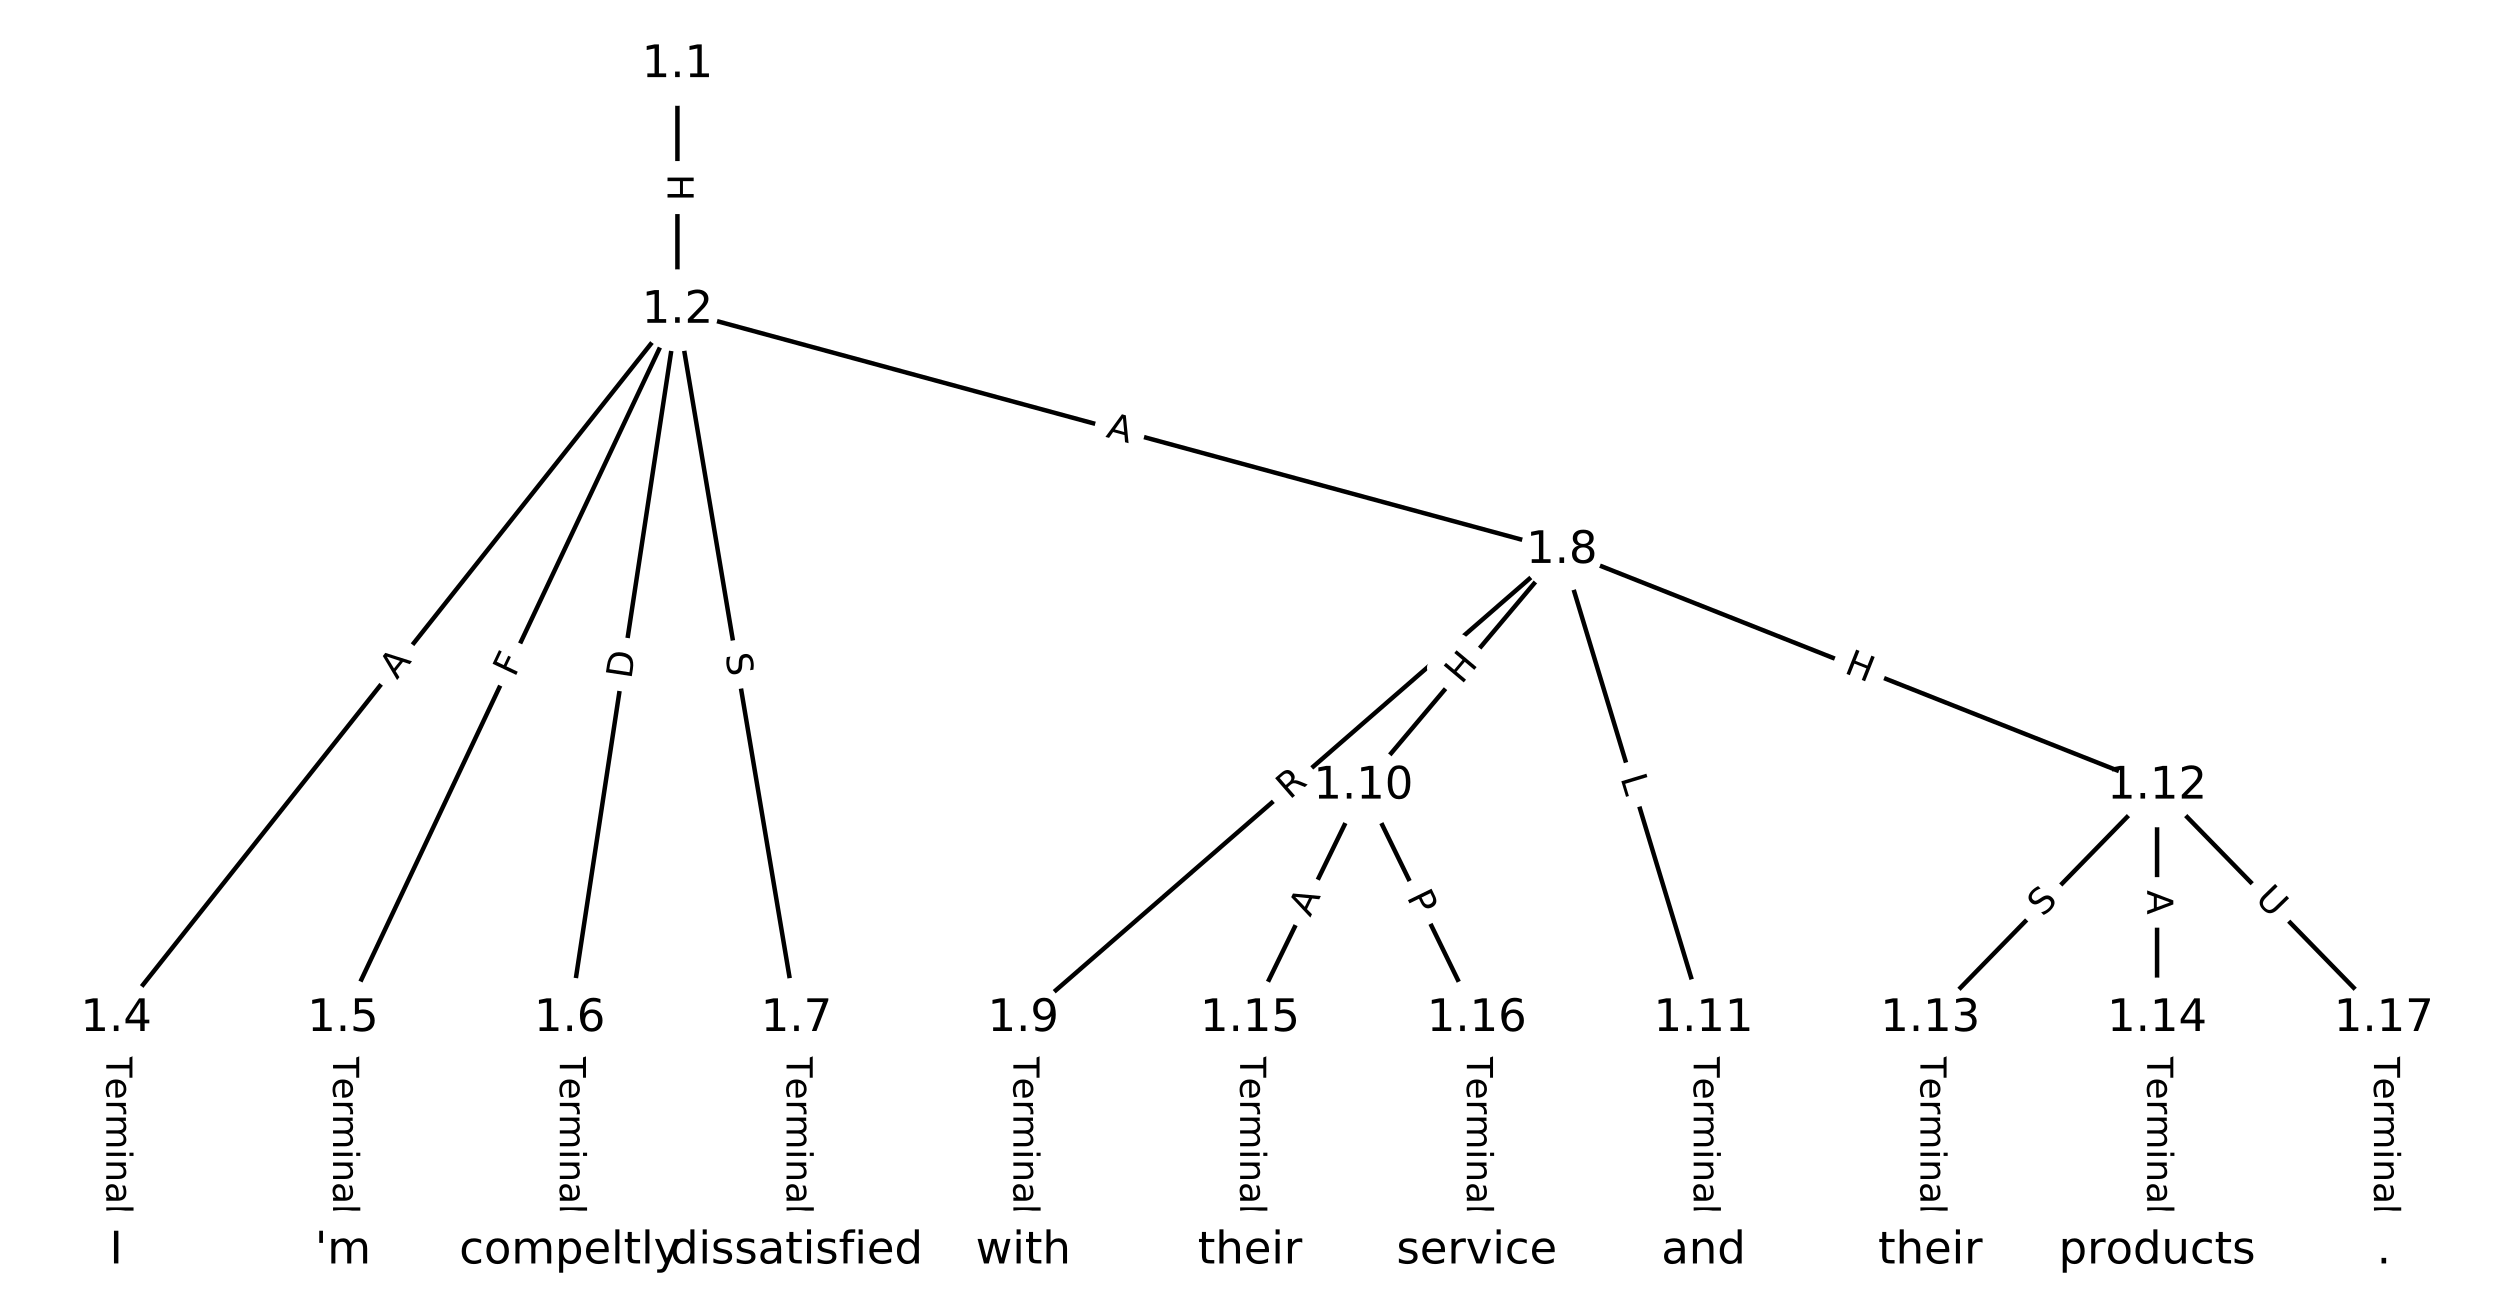 <?xml version="1.0" encoding="UTF-8"?>
<!DOCTYPE svg  PUBLIC '-//W3C//DTD SVG 1.1//EN'  'http://www.w3.org/Graphics/SVG/1.1/DTD/svg11.dtd'>
<svg width="557.33pt" height="293.33pt" version="1.1" viewBox="0 0 557.33 293.33" xmlns="http://www.w3.org/2000/svg" xmlns:xlink="http://www.w3.org/1999/xlink">
<defs>
<style type="text/css">*{stroke-linecap:butt;stroke-linejoin:round;}</style>
</defs>
<path d="m0 293.33h557.33v-293.33h-557.33z" fill="#fff"/>
<g fill="none" stroke="#000">
<path d="m151.02 14.435v54.764" clip-path="url(#a)"/>
<path d="m151.02 69.199-125.12 157.89" clip-path="url(#a)"/>
<path d="m151.02 69.199-74.566 157.89" clip-path="url(#a)"/>
<path d="m151.02 69.199-24.013 157.89" clip-path="url(#a)"/>
<path d="m151.02 69.199 26.541 157.89" clip-path="url(#a)"/>
<path d="m151.02 69.199 197.16 53.544" clip-path="url(#a)"/>
<path d="m25.899 227.09v51.812" clip-path="url(#a)"/>
<path d="m76.452 227.09v51.812" clip-path="url(#a)"/>
<path d="m127.01 227.09v51.812" clip-path="url(#a)"/>
<path d="m177.56 227.09v51.812" clip-path="url(#a)"/>
<path d="m348.18 122.74-120.06 104.34" clip-path="url(#a)"/>
<path d="m348.18 122.74-44.234 52.532" clip-path="url(#a)"/>
<path d="m348.18 122.74 31.596 104.34" clip-path="url(#a)"/>
<path d="m348.18 122.74 132.7 52.532" clip-path="url(#a)"/>
<path d="m228.11 227.09v51.812" clip-path="url(#a)"/>
<path d="m303.94 175.28-25.277 51.812" clip-path="url(#a)"/>
<path d="m303.94 175.28 25.277 51.812" clip-path="url(#a)"/>
<path d="m379.77 227.09v51.812" clip-path="url(#a)"/>
<path d="m480.88 175.28-50.554 51.812" clip-path="url(#a)"/>
<path d="m480.88 175.28v51.812" clip-path="url(#a)"/>
<path d="m480.88 175.28 50.554 51.812" clip-path="url(#a)"/>
<path d="m430.33 227.09v51.812" clip-path="url(#a)"/>
<path d="m480.88 227.09v51.812" clip-path="url(#a)"/>
<path d="m278.67 227.09v51.812" clip-path="url(#a)"/>
<path d="m329.22 227.09v51.812" clip-path="url(#a)"/>
<path d="m531.43 227.09v51.812" clip-path="url(#a)"/>
</g>
<path d="m144.75 38.809v6.016q0 2.4 2.4 2.4h7.742q2.4 0 2.4-2.4v-6.016q0-2.4-2.4-2.4h-7.742q-2.4 0-2.4 2.4z" clip-path="url(#a)" fill="#fff" stroke="#fff"/>
<g clip-path="url(#a)">
<defs>
<path id="r" d="m9.812 72.906h9.859v-29.891h35.844v29.891h9.859v-72.906h-9.859v34.719h-35.844v-34.719h-9.859z"/>
</defs>
<g transform="translate(148.81 38.809) rotate(90) scale(.08 -.08)">
<use xlink:href="#r"/>
</g>
</g>
<path d="m91.675 154.18 3.399-4.289q1.491-1.881-0.39-3.372l-6.068-4.809q-1.881-1.491-3.372 0.39l-3.399 4.289q-1.491 1.881 0.39 3.372l6.068 4.809q1.881 1.491 3.372-0.39z" clip-path="url(#a)" fill="#fff" stroke="#fff"/>
<g clip-path="url(#a)">
<defs>
<path id="o" d="m34.188 63.188-13.391-36.281h26.812zm-5.578 9.719h11.188l27.781-72.906h-10.25l-6.641 18.703h-32.859l-6.641-18.703h-10.406z"/>
</defs>
<g transform="translate(88.49 151.66) rotate(-51.605) scale(.08 -.08)">
<use xlink:href="#o"/>
</g>
</g>
<path d="m118.42 152.9 1.965-4.161q1.025-2.17-1.145-3.195l-7.001-3.306q-2.17-1.025-3.195 1.145l-1.965 4.161q-1.025 2.17 1.145 3.195l7.001 3.306q2.17 1.025 3.195-1.145z" clip-path="url(#a)" fill="#fff" stroke="#fff"/>
<g clip-path="url(#a)">
<defs>
<path id="ag" d="m9.812 72.906h41.891v-8.312h-32.031v-21.484h28.906v-8.297h-28.906v-34.812h-9.859z"/>
</defs>
<g transform="translate(114.75 151.17) rotate(-64.72) scale(.08 -.08)">
<use xlink:href="#ag"/>
</g>
</g>
<path d="m144.75 152.13 0.926-6.09q0.361-2.373-2.012-2.734l-7.654-1.164q-2.373-0.361-2.734 2.012l-0.926 6.09q-0.361 2.373 2.012 2.734l7.654 1.164q2.373 0.361 2.734-2.012z" clip-path="url(#a)" fill="#fff" stroke="#fff"/>
<g clip-path="url(#a)">
<defs>
<path id="ah" d="m19.672 64.797v-56.688h11.922q15.094 0 22.094 6.828 7 6.844 7 21.594 0 14.641-7 21.453t-22.094 6.812zm-9.859 8.109h20.266q21.188 0 31.094-8.812 9.922-8.812 9.922-27.562 0-18.859-9.969-27.703-9.953-8.828-31.047-8.828h-20.266z"/>
</defs>
<g transform="translate(140.73 151.52) rotate(-81.352) scale(.08 -.08)">
<use xlink:href="#ah"/>
</g>
</g>
<path d="m157.68 146.68 0.842 5.008q0.398 2.367 2.765 1.969l7.635-1.284q2.367-0.398 1.969-2.765l-0.842-5.008q-0.398-2.367-2.765-1.969l-7.635 1.284q-2.367 0.398-1.969 2.765z" clip-path="url(#a)" fill="#fff" stroke="#fff"/>
<g clip-path="url(#a)">
<defs>
<path id="t" d="m53.516 70.516v-9.625q-5.609 2.688-10.594 4-4.984 1.328-9.625 1.328-8.047 0-12.422-3.125t-4.375-8.891q0-4.844 2.906-7.312 2.906-2.453 11.016-3.969l5.953-1.219q11.031-2.109 16.281-7.406t5.25-14.172q0-10.609-7.109-16.078-7.094-5.469-20.812-5.469-5.172 0-11.016 1.172-5.828 1.172-12.078 3.469v10.156q6-3.359 11.766-5.078 5.766-1.703 11.328-1.703 8.438 0 13.031 3.312 4.594 3.328 4.594 9.484 0 5.359-3.297 8.391t-10.812 4.547l-6.016 1.172q-11.031 2.188-15.969 6.875-4.922 4.688-4.922 13.047 0 9.672 6.812 15.234t18.766 5.562q5.141 0 10.453-0.938 5.328-0.922 10.891-2.766z"/>
</defs>
<g transform="translate(161.69 146) rotate(80.458) scale(.08 -.08)">
<use xlink:href="#t"/>
</g>
</g>
<path d="m245.31 101.31 5.281 1.434q2.316 0.629 2.945-1.687l2.029-7.472q0.629-2.316-1.687-2.945l-5.281-1.434q-2.316-0.629-2.945 1.687l-2.029 7.472q-0.629 2.316 1.687 2.945z" clip-path="url(#a)" fill="#fff" stroke="#fff"/>
<g clip-path="url(#a)">
<g transform="translate(246.38 97.384) rotate(15.194) scale(.08 -.08)">
<use xlink:href="#o"/>
</g>
</g>
<path d="m19.628 235.35v35.285q0 2.4 2.4 2.4h7.742q2.4 0 2.4-2.4v-35.285q0-2.4-2.4-2.4h-7.742q-2.4 0-2.4 2.4z" clip-path="url(#a)" fill="#fff" stroke="#fff"/>
<g clip-path="url(#a)">
<defs>
<path id="l" d="m-0.297 72.906h61.672v-8.312h-25.875v-64.594h-9.906v64.594h-25.891z"/>
<path id="f" d="m56.203 29.594v-4.391h-41.312q0.594-9.281 5.594-14.141t13.938-4.859q5.172 0 10.031 1.266t9.656 3.812v-8.5q-4.844-2.047-9.922-3.125t-10.297-1.078q-13.094 0-20.734 7.609-7.641 7.625-7.641 20.625 0 13.422 7.25 21.297 7.25 7.891 19.562 7.891 11.031 0 17.453-7.109 6.422-7.094 6.422-19.297zm-8.984 2.641q-0.094 7.359-4.125 11.75-4.031 4.406-10.672 4.406-7.516 0-12.031-4.25t-5.203-11.969z"/>
<path id="g" d="m41.109 46.297q-1.516 0.875-3.297 1.281-1.781 0.422-3.922 0.422-7.625 0-11.703-4.953t-4.078-14.234v-28.812h-9.031v54.688h9.031v-8.5q2.844 4.984 7.375 7.391 4.547 2.422 11.047 2.422 0.922 0 2.047-0.125 1.125-0.109 2.484-0.359z"/>
<path id="i" d="m52 44.188q3.375 6.062 8.062 8.938t11.031 2.875q8.547 0 13.188-5.984 4.641-5.969 4.641-17v-33.016h-9.031v32.719q0 7.859-2.797 11.656-2.781 3.812-8.484 3.812-6.984 0-11.047-4.641-4.047-4.625-4.047-12.641v-30.906h-9.031v32.719q0 7.906-2.781 11.688t-8.594 3.781q-6.891 0-10.953-4.656-4.047-4.656-4.047-12.625v-30.906h-9.031v54.688h9.031v-8.5q3.078 5.031 7.375 7.422t10.203 2.391q5.969 0 10.141-3.031 4.172-3.016 6.172-8.781z"/>
<path id="d" d="m9.422 54.688h8.984v-54.688h-8.984zm0 21.297h8.984v-11.391h-8.984z"/>
<path id="k" d="m54.891 33.016v-33.016h-8.984v32.719q0 7.766-3.031 11.609-3.031 3.859-9.078 3.859-7.281 0-11.484-4.641-4.203-4.625-4.203-12.641v-30.906h-9.031v54.688h9.031v-8.5q3.234 4.938 7.594 7.375 4.375 2.438 10.094 2.438 9.422 0 14.25-5.828 4.844-5.828 4.844-17.156z"/>
<path id="h" d="m34.281 27.484q-10.891 0-15.094-2.484t-4.203-8.5q0-4.781 3.156-7.594 3.156-2.797 8.562-2.797 7.484 0 12 5.297t4.516 14.078v2zm17.922 3.719v-31.203h-8.984v8.297q-3.078-4.969-7.672-7.344t-11.234-2.375q-8.391 0-13.359 4.719-4.953 4.719-4.953 12.625 0 9.219 6.172 13.906 6.188 4.688 18.438 4.688h12.609v0.891q0 6.203-4.078 9.594t-11.453 3.391q-4.688 0-9.141-1.125-4.438-1.125-8.531-3.375v8.312q4.922 1.906 9.562 2.844 4.641 0.953 9.031 0.953 11.875 0 17.734-6.156 5.859-6.141 5.859-18.641z"/>
<path id="j" d="m9.422 75.984h8.984v-75.984h-8.984z"/>
</defs>
<g transform="translate(23.691 235.35) rotate(90) scale(.08 -.08)">
<use xlink:href="#l"/>
<use x="60.818" xlink:href="#f"/>
<use x="122.342" xlink:href="#g"/>
<use x="163.439" xlink:href="#i"/>
<use x="260.852" xlink:href="#d"/>
<use x="288.635" xlink:href="#k"/>
<use x="352.014" xlink:href="#h"/>
<use x="413.293" xlink:href="#j"/>
</g>
</g>
<path d="m70.181 235.35v35.285q0 2.4 2.4 2.4h7.742q2.4 0 2.4-2.4v-35.285q0-2.4-2.4-2.4h-7.742q-2.4 0-2.4 2.4z" clip-path="url(#a)" fill="#fff" stroke="#fff"/>
<g clip-path="url(#a)">
<g transform="translate(74.245 235.35) rotate(90) scale(.08 -.08)">
<use xlink:href="#l"/>
<use x="60.818" xlink:href="#f"/>
<use x="122.342" xlink:href="#g"/>
<use x="163.439" xlink:href="#i"/>
<use x="260.852" xlink:href="#d"/>
<use x="288.635" xlink:href="#k"/>
<use x="352.014" xlink:href="#h"/>
<use x="413.293" xlink:href="#j"/>
</g>
</g>
<path d="m120.73 235.35v35.285q0 2.4 2.4 2.4h7.742q2.4 0 2.4-2.4v-35.285q0-2.4-2.4-2.4h-7.742q-2.4 0-2.4 2.4z" clip-path="url(#a)" fill="#fff" stroke="#fff"/>
<g clip-path="url(#a)">
<g transform="translate(124.8 235.35) rotate(90) scale(.08 -.08)">
<use xlink:href="#l"/>
<use x="60.818" xlink:href="#f"/>
<use x="122.342" xlink:href="#g"/>
<use x="163.439" xlink:href="#i"/>
<use x="260.852" xlink:href="#d"/>
<use x="288.635" xlink:href="#k"/>
<use x="352.014" xlink:href="#h"/>
<use x="413.293" xlink:href="#j"/>
</g>
</g>
<path d="m171.29 235.35v35.285q0 2.4 2.4 2.4h7.742q2.4 0 2.4-2.4v-35.285q0-2.4-2.4-2.4h-7.742q-2.4 0-2.4 2.4z" clip-path="url(#a)" fill="#fff" stroke="#fff"/>
<g clip-path="url(#a)">
<g transform="translate(175.35 235.35) rotate(90) scale(.08 -.08)">
<use xlink:href="#l"/>
<use x="60.818" xlink:href="#f"/>
<use x="122.342" xlink:href="#g"/>
<use x="163.439" xlink:href="#i"/>
<use x="260.852" xlink:href="#d"/>
<use x="288.635" xlink:href="#k"/>
<use x="352.014" xlink:href="#h"/>
<use x="413.293" xlink:href="#j"/>
</g>
</g>
<path d="m290.16 181.47 4.196-3.646q1.812-1.574 0.237-3.386l-5.079-5.844q-1.574-1.812-3.386-0.237l-4.196 3.646q-1.812 1.574-0.237 3.386l5.079 5.844q1.574 1.812 3.386 0.237z" clip-path="url(#a)" fill="#fff" stroke="#fff"/>
<g clip-path="url(#a)">
<defs>
<path id="ac" d="m44.391 34.188q3.172-1.078 6.172-4.594t6.031-9.672l10.016-19.922h-10.609l-9.312 18.703q-3.625 7.328-7.016 9.719t-9.25 2.391h-10.75v-30.812h-9.859v72.906h22.266q12.5 0 18.656-5.234 6.156-5.219 6.156-15.766 0-6.891-3.203-11.438-3.203-4.531-9.297-6.281zm-24.719 30.609v-25.875h12.406q7.125 0 10.766 3.297t3.641 9.688-3.641 9.641-10.766 3.25z"/>
</defs>
<g transform="translate(287.5 178.4) rotate(-40.993) scale(.08 -.08)">
<use xlink:href="#ac"/>
</g>
</g>
<path d="m328.92 155.35 3.875-4.602q1.546-1.836-0.29-3.382l-5.923-4.987q-1.836-1.546-3.382 0.29l-3.875 4.602q-1.546 1.836 0.29 3.382l5.923 4.987q1.836 1.546 3.382-0.29z" clip-path="url(#a)" fill="#fff" stroke="#fff"/>
<g clip-path="url(#a)">
<g transform="translate(325.81 152.73) rotate(-49.901) scale(.08 -.08)">
<use xlink:href="#r"/>
</g>
</g>
<path d="m357.33 174.6 1.292 4.266q0.696 2.297 2.993 1.601l7.41-2.244q2.297-0.696 1.601-2.993l-1.292-4.266q-0.696-2.297-2.993-1.601l-7.41 2.244q-2.297 0.696-1.601 2.993z" clip-path="url(#a)" fill="#fff" stroke="#fff"/>
<g clip-path="url(#a)">
<defs>
<path id="ae" d="m9.812 72.906h9.859v-64.609h35.5v-8.297h-45.359z"/>
</defs>
<g transform="translate(361.22 173.42) rotate(73.153) scale(.08 -.08)">
<use xlink:href="#ae"/>
</g>
</g>
<path d="m409.42 153.73 5.594 2.214q2.232 0.883 3.115-1.348l2.85-7.199q0.883-2.232-1.348-3.115l-5.594-2.214q-2.232-0.883-3.115 1.348l-2.85 7.199q-0.883 2.232 1.348 3.115z" clip-path="url(#a)" fill="#fff" stroke="#fff"/>
<g clip-path="url(#a)">
<g transform="translate(410.92 149.95) rotate(21.597) scale(.08 -.08)">
<use xlink:href="#r"/>
</g>
</g>
<path d="m221.84 235.35v35.285q0 2.4 2.4 2.4h7.742q2.4 0 2.4-2.4v-35.285q0-2.4-2.4-2.4h-7.742q-2.4 0-2.4 2.4z" clip-path="url(#a)" fill="#fff" stroke="#fff"/>
<g clip-path="url(#a)">
<g transform="translate(225.91 235.35) rotate(90) scale(.08 -.08)">
<use xlink:href="#l"/>
<use x="60.818" xlink:href="#f"/>
<use x="122.342" xlink:href="#g"/>
<use x="163.439" xlink:href="#i"/>
<use x="260.852" xlink:href="#d"/>
<use x="288.635" xlink:href="#k"/>
<use x="352.014" xlink:href="#h"/>
<use x="413.293" xlink:href="#j"/>
</g>
</g>
<path d="m295.74 206.39 2.4-4.918q1.052-2.157-1.105-3.209l-6.959-3.395q-2.157-1.052-3.209 1.105l-2.4 4.918q-1.052 2.157 1.105 3.209l6.959 3.395q2.157 1.052 3.209-1.105z" clip-path="url(#a)" fill="#fff" stroke="#fff"/>
<g clip-path="url(#a)">
<g transform="translate(292.09 204.61) rotate(-63.994) scale(.08 -.08)">
<use xlink:href="#o"/>
</g>
</g>
<path d="m309.89 201.76 2.115 4.335q1.052 2.157 3.209 1.105l6.959-3.395q2.157-1.052 1.105-3.209l-2.115-4.335q-1.052-2.157-3.209-1.105l-6.959 3.395q-2.157 1.052-1.105 3.209z" clip-path="url(#a)" fill="#fff" stroke="#fff"/>
<g clip-path="url(#a)">
<defs>
<path id="ad" d="m19.672 64.797v-27.391h12.406q6.891 0 10.641 3.562 3.766 3.562 3.766 10.156 0 6.547-3.766 10.109-3.75 3.562-10.641 3.562zm-9.859 8.109h22.266q12.266 0 18.531-5.547 6.281-5.547 6.281-16.234 0-10.797-6.281-16.312-6.266-5.516-18.531-5.516h-12.406v-29.297h-9.859z"/>
</defs>
<g transform="translate(313.54 199.98) rotate(63.994) scale(.08 -.08)">
<use xlink:href="#ad"/>
</g>
</g>
<path d="m373.5 235.35v35.285q0 2.4 2.4 2.4h7.742q2.4 0 2.4-2.4v-35.285q0-2.4-2.4-2.4h-7.742q-2.4 0-2.4 2.4z" clip-path="url(#a)" fill="#fff" stroke="#fff"/>
<g clip-path="url(#a)">
<g transform="translate(377.57 235.35) rotate(90) scale(.08 -.08)">
<use xlink:href="#l"/>
<use x="60.818" xlink:href="#f"/>
<use x="122.342" xlink:href="#g"/>
<use x="163.439" xlink:href="#i"/>
<use x="260.852" xlink:href="#d"/>
<use x="288.635" xlink:href="#k"/>
<use x="352.014" xlink:href="#h"/>
<use x="413.293" xlink:href="#j"/>
</g>
</g>
<path d="m458.32 207.38 3.547-3.635q1.676-1.718-0.042-3.394l-5.542-5.407q-1.718-1.676-3.394 0.042l-3.547 3.635q-1.676 1.718 0.042 3.394l5.542 5.407q1.718 1.676 3.394-0.042z" clip-path="url(#a)" fill="#fff" stroke="#fff"/>
<g clip-path="url(#a)">
<g transform="translate(455.41 204.54) rotate(-45.704) scale(.08 -.08)">
<use xlink:href="#t"/>
</g>
</g>
<path d="m474.61 198.44v5.473q0 2.4 2.4 2.4h7.742q2.4 0 2.4-2.4v-5.473q0-2.4-2.4-2.4h-7.742q-2.4 0-2.4 2.4z" clip-path="url(#a)" fill="#fff" stroke="#fff"/>
<g clip-path="url(#a)">
<g transform="translate(478.67 198.44) rotate(90) scale(.08 -.08)">
<use xlink:href="#o"/>
</g>
</g>
<path d="m499.62 203.47 4.089 4.191q1.676 1.718 3.394 0.042l5.542-5.407q1.718-1.676 0.042-3.394l-4.089-4.191q-1.676-1.718-3.394-0.042l-5.542 5.407q-1.718 1.676-0.042 3.394z" clip-path="url(#a)" fill="#fff" stroke="#fff"/>
<g clip-path="url(#a)">
<defs>
<path id="ab" d="m8.688 72.906h9.922v-44.297q0-11.719 4.234-16.875 4.25-5.141 13.781-5.141 9.469 0 13.719 5.141 4.25 5.156 4.25 16.875v44.297h9.906v-45.516q0-14.25-7.062-21.531-7.047-7.281-20.812-7.281-13.828 0-20.891 7.281-7.047 7.281-7.047 21.531z"/>
</defs>
<g transform="translate(502.53 200.63) rotate(45.704) scale(.08 -.08)">
<use xlink:href="#ab"/>
</g>
</g>
<path d="m424.06 235.35v35.285q0 2.4 2.4 2.4h7.742q2.4 0 2.4-2.4v-35.285q0-2.4-2.4-2.4h-7.742q-2.4 0-2.4 2.4z" clip-path="url(#a)" fill="#fff" stroke="#fff"/>
<g clip-path="url(#a)">
<g transform="translate(428.12 235.35) rotate(90) scale(.08 -.08)">
<use xlink:href="#l"/>
<use x="60.818" xlink:href="#f"/>
<use x="122.342" xlink:href="#g"/>
<use x="163.439" xlink:href="#i"/>
<use x="260.852" xlink:href="#d"/>
<use x="288.635" xlink:href="#k"/>
<use x="352.014" xlink:href="#h"/>
<use x="413.293" xlink:href="#j"/>
</g>
</g>
<path d="m474.61 235.35v35.285q0 2.4 2.4 2.4h7.742q2.4 0 2.4-2.4v-35.285q0-2.4-2.4-2.4h-7.742q-2.4 0-2.4 2.4z" clip-path="url(#a)" fill="#fff" stroke="#fff"/>
<g clip-path="url(#a)">
<g transform="translate(478.67 235.35) rotate(90) scale(.08 -.08)">
<use xlink:href="#l"/>
<use x="60.818" xlink:href="#f"/>
<use x="122.342" xlink:href="#g"/>
<use x="163.439" xlink:href="#i"/>
<use x="260.852" xlink:href="#d"/>
<use x="288.635" xlink:href="#k"/>
<use x="352.014" xlink:href="#h"/>
<use x="413.293" xlink:href="#j"/>
</g>
</g>
<path d="m272.4 235.35v35.285q0 2.4 2.4 2.4h7.742q2.4 0 2.4-2.4v-35.285q0-2.4-2.4-2.4h-7.742q-2.4 0-2.4 2.4z" clip-path="url(#a)" fill="#fff" stroke="#fff"/>
<g clip-path="url(#a)">
<g transform="translate(276.46 235.35) rotate(90) scale(.08 -.08)">
<use xlink:href="#l"/>
<use x="60.818" xlink:href="#f"/>
<use x="122.342" xlink:href="#g"/>
<use x="163.439" xlink:href="#i"/>
<use x="260.852" xlink:href="#d"/>
<use x="288.635" xlink:href="#k"/>
<use x="352.014" xlink:href="#h"/>
<use x="413.293" xlink:href="#j"/>
</g>
</g>
<path d="m322.95 235.35v35.285q0 2.4 2.4 2.4h7.742q2.4 0 2.4-2.4v-35.285q0-2.4-2.4-2.4h-7.742q-2.4 0-2.4 2.4z" clip-path="url(#a)" fill="#fff" stroke="#fff"/>
<g clip-path="url(#a)">
<g transform="translate(327.01 235.35) rotate(90) scale(.08 -.08)">
<use xlink:href="#l"/>
<use x="60.818" xlink:href="#f"/>
<use x="122.342" xlink:href="#g"/>
<use x="163.439" xlink:href="#i"/>
<use x="260.852" xlink:href="#d"/>
<use x="288.635" xlink:href="#k"/>
<use x="352.014" xlink:href="#h"/>
<use x="413.293" xlink:href="#j"/>
</g>
</g>
<path d="m525.16 235.35v35.285q0 2.4 2.4 2.4h7.742q2.4 0 2.4-2.4v-35.285q0-2.4-2.4-2.4h-7.742q-2.4 0-2.4 2.4z" clip-path="url(#a)" fill="#fff" stroke="#fff"/>
<g clip-path="url(#a)">
<g transform="translate(529.23 235.35) rotate(90) scale(.08 -.08)">
<use xlink:href="#l"/>
<use x="60.818" xlink:href="#f"/>
<use x="122.342" xlink:href="#g"/>
<use x="163.439" xlink:href="#i"/>
<use x="260.852" xlink:href="#d"/>
<use x="288.635" xlink:href="#k"/>
<use x="352.014" xlink:href="#h"/>
<use x="413.293" xlink:href="#j"/>
</g>
</g>
<defs>
<path id="b" d="m0 8.66c2.297 0 4.5-0.912 6.124-2.537 1.624-1.624 2.537-3.827 2.537-6.124s-0.912-4.5-2.537-6.124c-1.624-1.624-3.827-2.537-6.124-2.537s-4.5 0.912-6.124 2.537c-1.624 1.624-2.537 3.827-2.537 6.124s0.912 4.5 2.537 6.124c1.624 1.624 3.827 2.537 6.124 2.537z"/>
</defs>
<g clip-path="url(#a)">
<use x="25.899" y="278.899" fill="#ffffff" stroke="#ffffff" xlink:href="#b"/>
</g>
<g clip-path="url(#a)">
<use x="76.452" y="278.899" fill="#ffffff" stroke="#ffffff" xlink:href="#b"/>
</g>
<g clip-path="url(#a)">
<use x="127.006" y="278.899" fill="#ffffff" stroke="#ffffff" xlink:href="#b"/>
</g>
<g clip-path="url(#a)">
<use x="177.56" y="278.899" fill="#ffffff" stroke="#ffffff" xlink:href="#b"/>
</g>
<g clip-path="url(#a)">
<use x="228.113" y="278.899" fill="#ffffff" stroke="#ffffff" xlink:href="#b"/>
</g>
<g clip-path="url(#a)">
<use x="278.667" y="278.899" fill="#ffffff" stroke="#ffffff" xlink:href="#b"/>
</g>
<g clip-path="url(#a)">
<use x="329.22" y="278.899" fill="#ffffff" stroke="#ffffff" xlink:href="#b"/>
</g>
<g clip-path="url(#a)">
<use x="379.774" y="278.899" fill="#ffffff" stroke="#ffffff" xlink:href="#b"/>
</g>
<g clip-path="url(#a)">
<use x="430.327" y="278.899" fill="#ffffff" stroke="#ffffff" xlink:href="#b"/>
</g>
<g clip-path="url(#a)">
<use x="480.881" y="278.899" fill="#ffffff" stroke="#ffffff" xlink:href="#b"/>
</g>
<g clip-path="url(#a)">
<use x="531.434" y="278.899" fill="#ffffff" stroke="#ffffff" xlink:href="#b"/>
</g>
<g clip-path="url(#a)">
<use x="151.019" y="14.435" fill="#ffffff" stroke="#ffffff" xlink:href="#b"/>
</g>
<g clip-path="url(#a)">
<use x="151.019" y="69.199" fill="#ffffff" stroke="#ffffff" xlink:href="#b"/>
</g>
<g clip-path="url(#a)">
<use x="25.899" y="227.087" fill="#ffffff" stroke="#ffffff" xlink:href="#b"/>
</g>
<g clip-path="url(#a)">
<use x="76.452" y="227.087" fill="#ffffff" stroke="#ffffff" xlink:href="#b"/>
</g>
<g clip-path="url(#a)">
<use x="127.006" y="227.087" fill="#ffffff" stroke="#ffffff" xlink:href="#b"/>
</g>
<g clip-path="url(#a)">
<use x="177.56" y="227.087" fill="#ffffff" stroke="#ffffff" xlink:href="#b"/>
</g>
<g clip-path="url(#a)">
<use x="348.178" y="122.743" fill="#ffffff" stroke="#ffffff" xlink:href="#b"/>
</g>
<g clip-path="url(#a)">
<use x="228.113" y="227.087" fill="#ffffff" stroke="#ffffff" xlink:href="#b"/>
</g>
<g clip-path="url(#a)">
<use x="303.943" y="175.275" fill="#ffffff" stroke="#ffffff" xlink:href="#b"/>
</g>
<g clip-path="url(#a)">
<use x="379.774" y="227.087" fill="#ffffff" stroke="#ffffff" xlink:href="#b"/>
</g>
<g clip-path="url(#a)">
<use x="480.881" y="175.275" fill="#ffffff" stroke="#ffffff" xlink:href="#b"/>
</g>
<g clip-path="url(#a)">
<use x="430.327" y="227.087" fill="#ffffff" stroke="#ffffff" xlink:href="#b"/>
</g>
<g clip-path="url(#a)">
<use x="480.881" y="227.087" fill="#ffffff" stroke="#ffffff" xlink:href="#b"/>
</g>
<g clip-path="url(#a)">
<use x="278.667" y="227.087" fill="#ffffff" stroke="#ffffff" xlink:href="#b"/>
</g>
<g clip-path="url(#a)">
<use x="329.22" y="227.087" fill="#ffffff" stroke="#ffffff" xlink:href="#b"/>
</g>
<g clip-path="url(#a)">
<use x="531.434" y="227.087" fill="#ffffff" stroke="#ffffff" xlink:href="#b"/>
</g>
<g clip-path="url(#a)">
<defs>
<path id="af" d="m9.812 72.906h9.859v-72.906h-9.859z"/>
</defs>
<g transform="translate(24.424 281.66) scale(.1 -.1)">
<use xlink:href="#af"/>
</g>
</g>
<g clip-path="url(#a)">
<defs>
<path id="am" d="m17.922 72.906v-27.109h-8.297v27.109z"/>
</defs>
<g transform="translate(70.208 281.66) scale(.1 -.1)">
<use xlink:href="#am"/>
<use x="27.49" xlink:href="#i"/>
</g>
</g>
<g clip-path="url(#a)">
<defs>
<path id="q" d="m48.781 52.594v-8.406q-3.812 2.109-7.641 3.156t-7.734 1.047q-8.75 0-13.594-5.547-4.828-5.531-4.828-15.547t4.828-15.562q4.844-5.531 13.594-5.531 3.906 0 7.734 1.047t7.641 3.156v-8.312q-3.766-1.75-7.797-2.625-4.016-0.891-8.562-0.891-12.359 0-19.641 7.766-7.266 7.766-7.266 20.953 0 13.375 7.344 21.031 7.359 7.672 20.156 7.672 4.141 0 8.094-0.859 3.953-0.844 7.672-2.547z"/>
<path id="aa" d="m30.609 48.391q-7.219 0-11.422-5.641t-4.203-15.453 4.172-15.453q4.188-5.641 11.453-5.641 7.188 0 11.375 5.656 4.203 5.672 4.203 15.438 0 9.719-4.203 15.406-4.188 5.688-11.375 5.688zm0 7.609q11.719 0 18.406-7.625 6.703-7.609 6.703-21.078 0-13.422-6.703-21.078-6.688-7.641-18.406-7.641-11.766 0-18.438 7.641-6.656 7.656-6.656 21.078 0 13.469 6.656 21.078 6.672 7.625 18.438 7.625z"/>
<path id="z" d="m18.109 8.203v-29h-9.031v75.484h9.031v-8.297q2.844 4.875 7.156 7.234 4.328 2.375 10.328 2.375 9.969 0 16.188-7.906 6.234-7.906 6.234-20.797t-6.234-20.812q-6.219-7.906-16.188-7.906-6 0-10.328 2.375-4.312 2.375-7.156 7.25zm30.578 19.094q0 9.906-4.078 15.547t-11.203 5.641q-7.141 0-11.219-5.641t-4.078-15.547 4.078-15.547 11.219-5.641q7.125 0 11.203 5.641t4.078 15.547z"/>
<path id="m" d="m18.312 70.219v-15.531h18.5v-6.984h-18.5v-29.688q0-6.688 1.828-8.594t7.453-1.906h9.219v-7.516h-9.219q-10.406 0-14.359 3.875-3.953 3.891-3.953 14.141v29.688h-6.594v6.984h6.594v15.531z"/>
<path id="an" d="m32.172-5.078q-3.797-9.766-7.422-12.734-3.609-2.984-9.656-2.984h-7.188v7.516h5.281q3.703 0 5.75 1.766 2.062 1.75 4.547 8.297l1.609 4.094-22.109 53.812h9.516l17.094-42.766 17.094 42.766h9.516z"/>
</defs>
<g transform="translate(102.38 281.66) scale(.1 -.1)">
<use xlink:href="#q"/>
<use x="54.98" xlink:href="#aa"/>
<use x="116.162" xlink:href="#i"/>
<use x="213.574" xlink:href="#z"/>
<use x="277.051" xlink:href="#f"/>
<use x="338.574" xlink:href="#j"/>
<use x="366.357" xlink:href="#m"/>
<use x="405.566" xlink:href="#j"/>
<use x="433.35" xlink:href="#an"/>
</g>
</g>
<g clip-path="url(#a)">
<defs>
<path id="p" d="m45.406 46.391v29.594h8.984v-75.984h-8.984v8.203q-2.828-4.875-7.156-7.25-4.312-2.375-10.375-2.375-9.906 0-16.141 7.906-6.219 7.922-6.219 20.812t6.219 20.797q6.234 7.906 16.141 7.906 6.062 0 10.375-2.375 4.328-2.359 7.156-7.234zm-30.609-19.094q0-9.906 4.078-15.547t11.203-5.641 11.219 5.641q4.109 5.641 4.109 15.547t-4.109 15.547q-4.094 5.641-11.219 5.641t-11.203-5.641-4.078-15.547z"/>
<path id="n" d="m44.281 53.078v-8.5q-3.797 1.953-7.906 2.922-4.094 0.984-8.5 0.984-6.688 0-10.031-2.047t-3.344-6.156q0-3.125 2.391-4.906t9.625-3.391l3.078-0.688q9.562-2.047 13.594-5.781t4.031-10.422q0-7.625-6.031-12.078-6.031-4.438-16.578-4.438-4.391 0-9.156 0.859t-10.031 2.562v9.281q4.984-2.594 9.812-3.891 4.828-1.281 9.578-1.281 6.344 0 9.75 2.172 3.422 2.172 3.422 6.125 0 3.656-2.469 5.609-2.453 1.953-10.812 3.766l-3.125 0.734q-8.344 1.75-12.062 5.391-3.703 3.641-3.703 9.984 0 7.719 5.469 11.906 5.469 4.203 15.531 4.203 4.969 0 9.359-0.734 4.406-0.719 8.109-2.188z"/>
<path id="ar" d="m37.109 75.984v-7.484h-8.594q-4.828 0-6.719-1.953-1.875-1.953-1.875-7.031v-4.828h14.797v-6.984h-14.797v-47.703h-9.031v47.703h-8.594v6.984h8.594v3.812q0 9.125 4.25 13.297 4.25 4.188 13.469 4.188z"/>
</defs>
<g transform="translate(149.37 281.66) scale(.1 -.1)">
<use xlink:href="#p"/>
<use x="63.477" xlink:href="#d"/>
<use x="91.26" xlink:href="#n"/>
<use x="143.359" xlink:href="#n"/>
<use x="195.459" xlink:href="#h"/>
<use x="256.738" xlink:href="#m"/>
<use x="295.947" xlink:href="#d"/>
<use x="323.73" xlink:href="#n"/>
<use x="375.83" xlink:href="#ar"/>
<use x="411.035" xlink:href="#d"/>
<use x="438.818" xlink:href="#f"/>
<use x="500.342" xlink:href="#p"/>
</g>
</g>
<g clip-path="url(#a)">
<defs>
<path id="ao" d="m4.203 54.688h8.984l11.234-42.672 11.172 42.672h10.594l11.234-42.672 11.188 42.672h8.984l-14.312-54.688h-10.594l-11.766 44.828-11.812-44.828h-10.609z"/>
<path id="s" d="m54.891 33.016v-33.016h-8.984v32.719q0 7.766-3.031 11.609-3.031 3.859-9.078 3.859-7.281 0-11.484-4.641-4.203-4.625-4.203-12.641v-30.906h-9.031v75.984h9.031v-29.797q3.234 4.938 7.594 7.375 4.375 2.438 10.094 2.438 9.422 0 14.25-5.828 4.844-5.828 4.844-17.156z"/>
</defs>
<g transform="translate(217.51 281.66) scale(.1 -.1)">
<use xlink:href="#ao"/>
<use x="81.787" xlink:href="#d"/>
<use x="109.57" xlink:href="#m"/>
<use x="148.779" xlink:href="#s"/>
</g>
</g>
<g clip-path="url(#a)">
<g transform="translate(267.02 281.66) scale(.1 -.1)">
<use xlink:href="#m"/>
<use x="39.209" xlink:href="#s"/>
<use x="102.588" xlink:href="#f"/>
<use x="164.111" xlink:href="#d"/>
<use x="191.895" xlink:href="#g"/>
</g>
</g>
<g clip-path="url(#a)">
<defs>
<path id="ap" d="m2.984 54.688h9.516l17.094-45.891 17.094 45.891h9.516l-20.516-54.688h-12.203z"/>
</defs>
<g transform="translate(311.31 281.66) scale(.1 -.1)">
<use xlink:href="#n"/>
<use x="52.1" xlink:href="#f"/>
<use x="113.623" xlink:href="#g"/>
<use x="154.736" xlink:href="#ap"/>
<use x="213.916" xlink:href="#d"/>
<use x="241.699" xlink:href="#q"/>
<use x="296.68" xlink:href="#f"/>
</g>
</g>
<g clip-path="url(#a)">
<g transform="translate(370.37 281.66) scale(.1 -.1)">
<use xlink:href="#h"/>
<use x="61.279" xlink:href="#k"/>
<use x="124.658" xlink:href="#p"/>
</g>
</g>
<g clip-path="url(#a)">
<g transform="translate(418.68 281.66) scale(.1 -.1)">
<use xlink:href="#m"/>
<use x="39.209" xlink:href="#s"/>
<use x="102.588" xlink:href="#f"/>
<use x="164.111" xlink:href="#d"/>
<use x="191.895" xlink:href="#g"/>
</g>
</g>
<g clip-path="url(#a)">
<defs>
<path id="aq" d="m8.5 21.578v33.109h8.984v-32.766q0-7.766 3.016-11.656 3.031-3.875 9.094-3.875 7.266 0 11.484 4.641 4.234 4.641 4.234 12.656v31h8.984v-54.688h-8.984v8.406q-3.266-4.984-7.594-7.406-4.312-2.422-10.031-2.422-9.422 0-14.312 5.859-4.875 5.859-4.875 17.141z"/>
</defs>
<g transform="translate(458.94 281.66) scale(.1 -.1)">
<use xlink:href="#z"/>
<use x="63.477" xlink:href="#g"/>
<use x="104.559" xlink:href="#aa"/>
<use x="165.74" xlink:href="#p"/>
<use x="229.217" xlink:href="#aq"/>
<use x="292.596" xlink:href="#q"/>
<use x="347.576" xlink:href="#m"/>
<use x="386.785" xlink:href="#n"/>
</g>
</g>
<g clip-path="url(#a)">
<defs>
<path id="e" d="m10.688 12.406h10.312v-12.406h-10.312z"/>
</defs>
<g transform="translate(529.85 281.66) scale(.1 -.1)">
<use xlink:href="#e"/>
</g>
</g>
<g clip-path="url(#a)">
<defs>
<path id="c" d="m12.406 8.297h16.109v55.625l-17.531-3.516v8.984l17.438 3.516h9.859v-64.609h16.109v-8.297h-41.984z"/>
</defs>
<g transform="translate(143.07 17.194) scale(.1 -.1)">
<use xlink:href="#c"/>
<use x="63.623" xlink:href="#e"/>
<use x="95.41" xlink:href="#c"/>
</g>
</g>
<g clip-path="url(#a)">
<defs>
<path id="y" d="m19.188 8.297h34.422v-8.297h-46.281v8.297q5.609 5.812 15.297 15.594 9.703 9.797 12.188 12.641 4.734 5.312 6.609 9 1.891 3.688 1.891 7.25 0 5.812-4.078 9.469-4.078 3.672-10.625 3.672-4.641 0-9.797-1.609-5.141-1.609-11-4.891v9.969q5.953 2.391 11.125 3.609 5.188 1.219 9.484 1.219 11.328 0 18.062-5.672 6.734-5.656 6.734-15.125 0-4.5-1.688-8.531-1.672-4.016-6.125-9.484-1.219-1.422-7.766-8.188-6.531-6.766-18.453-18.922z"/>
</defs>
<g transform="translate(143.07 71.958) scale(.1 -.1)">
<use xlink:href="#c"/>
<use x="63.623" xlink:href="#e"/>
<use x="95.41" xlink:href="#y"/>
</g>
</g>
<g clip-path="url(#a)">
<defs>
<path id="x" d="m37.797 64.312-24.906-38.922h24.906zm-2.594 8.594h12.406v-47.516h10.406v-8.203h-10.406v-17.188h-9.812v17.188h-32.906v9.516z"/>
</defs>
<g transform="translate(17.947 229.85) scale(.1 -.1)">
<use xlink:href="#c"/>
<use x="63.623" xlink:href="#e"/>
<use x="95.41" xlink:href="#x"/>
</g>
</g>
<g clip-path="url(#a)">
<defs>
<path id="w" d="m10.797 72.906h38.719v-8.312h-29.688v-17.859q2.141 0.734 4.281 1.094 2.156 0.359 4.312 0.359 12.203 0 19.328-6.688 7.141-6.688 7.141-18.109 0-11.766-7.328-18.297-7.328-6.516-20.656-6.516-4.594 0-9.359 0.781-4.75 0.781-9.828 2.344v9.922q4.391-2.391 9.078-3.562t9.906-1.172q8.453 0 13.375 4.438 4.938 4.438 4.938 12.062 0 7.609-4.938 12.047-4.922 4.453-13.375 4.453-3.953 0-7.891-0.875-3.922-0.875-8.016-2.734z"/>
</defs>
<g transform="translate(68.501 229.85) scale(.1 -.1)">
<use xlink:href="#c"/>
<use x="63.623" xlink:href="#e"/>
<use x="95.41" xlink:href="#w"/>
</g>
</g>
<g clip-path="url(#a)">
<defs>
<path id="v" d="m33.016 40.375q-6.641 0-10.531-4.547-3.875-4.531-3.875-12.438 0-7.859 3.875-12.438 3.891-4.562 10.531-4.562t10.516 4.562q3.875 4.578 3.875 12.438 0 7.906-3.875 12.438-3.875 4.547-10.516 4.547zm19.578 30.922v-8.984q-3.719 1.75-7.5 2.672-3.781 0.938-7.5 0.938-9.766 0-14.922-6.594-5.141-6.594-5.875-19.922 2.875 4.25 7.219 6.516 4.359 2.266 9.578 2.266 10.984 0 17.359-6.672 6.375-6.656 6.375-18.125 0-11.234-6.641-18.031-6.641-6.781-17.672-6.781-12.656 0-19.344 9.688-6.688 9.703-6.688 28.109 0 17.281 8.203 27.562t22.016 10.281q3.719 0 7.5-0.734t7.891-2.188z"/>
</defs>
<g transform="translate(119.05 229.85) scale(.1 -.1)">
<use xlink:href="#c"/>
<use x="63.623" xlink:href="#e"/>
<use x="95.41" xlink:href="#v"/>
</g>
</g>
<g clip-path="url(#a)">
<defs>
<path id="u" d="m8.203 72.906h46.875v-4.203l-26.469-68.703h-10.297l24.906 64.594h-35.016z"/>
</defs>
<g transform="translate(169.61 229.85) scale(.1 -.1)">
<use xlink:href="#c"/>
<use x="63.623" xlink:href="#e"/>
<use x="95.41" xlink:href="#u"/>
</g>
</g>
<g clip-path="url(#a)">
<defs>
<path id="aj" d="m31.781 34.625q-7.031 0-11.062-3.766-4.016-3.766-4.016-10.344 0-6.594 4.016-10.359 4.031-3.766 11.062-3.766t11.078 3.781q4.062 3.797 4.062 10.344 0 6.578-4.031 10.344-4.016 3.766-11.109 3.766zm-9.859 4.188q-6.344 1.562-9.891 5.906-3.531 4.359-3.531 10.609 0 8.734 6.219 13.812 6.234 5.078 17.062 5.078 10.891 0 17.094-5.078t6.203-13.812q0-6.25-3.547-10.609-3.531-4.344-9.828-5.906 7.125-1.656 11.094-6.5 3.984-4.828 3.984-11.797 0-10.609-6.469-16.281-6.469-5.656-18.531-5.656-12.047 0-18.531 5.656-6.469 5.672-6.469 16.281 0 6.969 4 11.797 4.016 4.844 11.141 6.5zm-3.609 15.578q0-5.656 3.531-8.828 3.547-3.172 9.938-3.172 6.359 0 9.938 3.172 3.594 3.172 3.594 8.828 0 5.672-3.594 8.844-3.578 3.172-9.938 3.172-6.391 0-9.938-3.172-3.531-3.172-3.531-8.844z"/>
</defs>
<g transform="translate(340.23 125.5) scale(.1 -.1)">
<use xlink:href="#c"/>
<use x="63.623" xlink:href="#e"/>
<use x="95.41" xlink:href="#aj"/>
</g>
</g>
<g clip-path="url(#a)">
<defs>
<path id="ai" d="m10.984 1.516v8.984q3.719-1.766 7.516-2.688 3.812-0.922 7.484-0.922 9.766 0 14.906 6.562 5.156 6.562 5.891 19.953-2.828-4.203-7.188-6.453-4.344-2.25-9.609-2.25-10.938 0-17.312 6.609-6.375 6.625-6.375 18.109 0 11.219 6.641 18 6.641 6.797 17.672 6.797 12.656 0 19.312-9.703 6.672-9.688 6.672-28.141 0-17.234-8.188-27.516-8.172-10.281-21.984-10.281-3.719 0-7.531 0.734-3.797 0.734-7.906 2.203zm19.625 30.906q6.641 0 10.516 4.531 3.891 4.547 3.891 12.469 0 7.859-3.891 12.422-3.875 4.562-10.516 4.562t-10.516-4.562-3.875-12.422q0-7.922 3.875-12.469 3.875-4.531 10.516-4.531z"/>
</defs>
<g transform="translate(220.16 229.85) scale(.1 -.1)">
<use xlink:href="#c"/>
<use x="63.623" xlink:href="#e"/>
<use x="95.41" xlink:href="#ai"/>
</g>
</g>
<g clip-path="url(#a)">
<defs>
<path id="al" d="m31.781 66.406q-7.609 0-11.453-7.5-3.828-7.484-3.828-22.531 0-14.984 3.828-22.484 3.844-7.5 11.453-7.5 7.672 0 11.5 7.5 3.844 7.5 3.844 22.484 0 15.047-3.844 22.531-3.828 7.5-11.5 7.5zm0 7.812q12.266 0 18.734-9.703 6.469-9.688 6.469-28.141 0-18.406-6.469-28.109-6.469-9.688-18.734-9.688-12.25 0-18.719 9.688-6.469 9.703-6.469 28.109 0 18.453 6.469 28.141 6.469 9.703 18.719 9.703z"/>
</defs>
<g transform="translate(292.81 178.03) scale(.1 -.1)">
<use xlink:href="#c"/>
<use x="63.623" xlink:href="#e"/>
<use x="95.41" xlink:href="#c"/>
<use x="159.033" xlink:href="#al"/>
</g>
</g>
<g clip-path="url(#a)">
<g transform="translate(368.64 229.85) scale(.1 -.1)">
<use xlink:href="#c"/>
<use x="63.623" xlink:href="#e"/>
<use x="95.41" xlink:href="#c"/>
<use x="159.033" xlink:href="#c"/>
</g>
</g>
<g clip-path="url(#a)">
<g transform="translate(469.75 178.03) scale(.1 -.1)">
<use xlink:href="#c"/>
<use x="63.623" xlink:href="#e"/>
<use x="95.41" xlink:href="#c"/>
<use x="159.033" xlink:href="#y"/>
</g>
</g>
<g clip-path="url(#a)">
<defs>
<path id="ak" d="m40.578 39.312q7.078-1.516 11.047-6.312 3.984-4.781 3.984-11.812 0-10.781-7.422-16.703-7.422-5.906-21.094-5.906-4.578 0-9.438 0.906t-10.031 2.719v9.516q4.094-2.391 8.969-3.609 4.891-1.219 10.219-1.219 9.266 0 14.125 3.656t4.859 10.641q0 6.453-4.516 10.078-4.516 3.641-12.562 3.641h-8.5v8.109h8.891q7.266 0 11.125 2.906t3.859 8.375q0 5.609-3.984 8.609-3.969 3.016-11.391 3.016-4.062 0-8.703-0.891-4.641-0.875-10.203-2.719v8.781q5.625 1.562 10.531 2.344t9.25 0.781q11.234 0 17.766-5.109 6.547-5.094 6.547-13.781 0-6.062-3.469-10.234t-9.859-5.781z"/>
</defs>
<g transform="translate(419.19 229.85) scale(.1 -.1)">
<use xlink:href="#c"/>
<use x="63.623" xlink:href="#e"/>
<use x="95.41" xlink:href="#c"/>
<use x="159.033" xlink:href="#ak"/>
</g>
</g>
<g clip-path="url(#a)">
<g transform="translate(469.75 229.85) scale(.1 -.1)">
<use xlink:href="#c"/>
<use x="63.623" xlink:href="#e"/>
<use x="95.41" xlink:href="#c"/>
<use x="159.033" xlink:href="#x"/>
</g>
</g>
<g clip-path="url(#a)">
<g transform="translate(267.53 229.85) scale(.1 -.1)">
<use xlink:href="#c"/>
<use x="63.623" xlink:href="#e"/>
<use x="95.41" xlink:href="#c"/>
<use x="159.033" xlink:href="#w"/>
</g>
</g>
<g clip-path="url(#a)">
<g transform="translate(318.09 229.85) scale(.1 -.1)">
<use xlink:href="#c"/>
<use x="63.623" xlink:href="#e"/>
<use x="95.41" xlink:href="#c"/>
<use x="159.033" xlink:href="#v"/>
</g>
</g>
<g clip-path="url(#a)">
<g transform="translate(520.3 229.85) scale(.1 -.1)">
<use xlink:href="#c"/>
<use x="63.623" xlink:href="#e"/>
<use x="95.41" xlink:href="#c"/>
<use x="159.033" xlink:href="#u"/>
</g>
</g>
<defs>
<clipPath id="a">
<rect width="557.33" height="293.33"/>
</clipPath>
</defs>
</svg>
